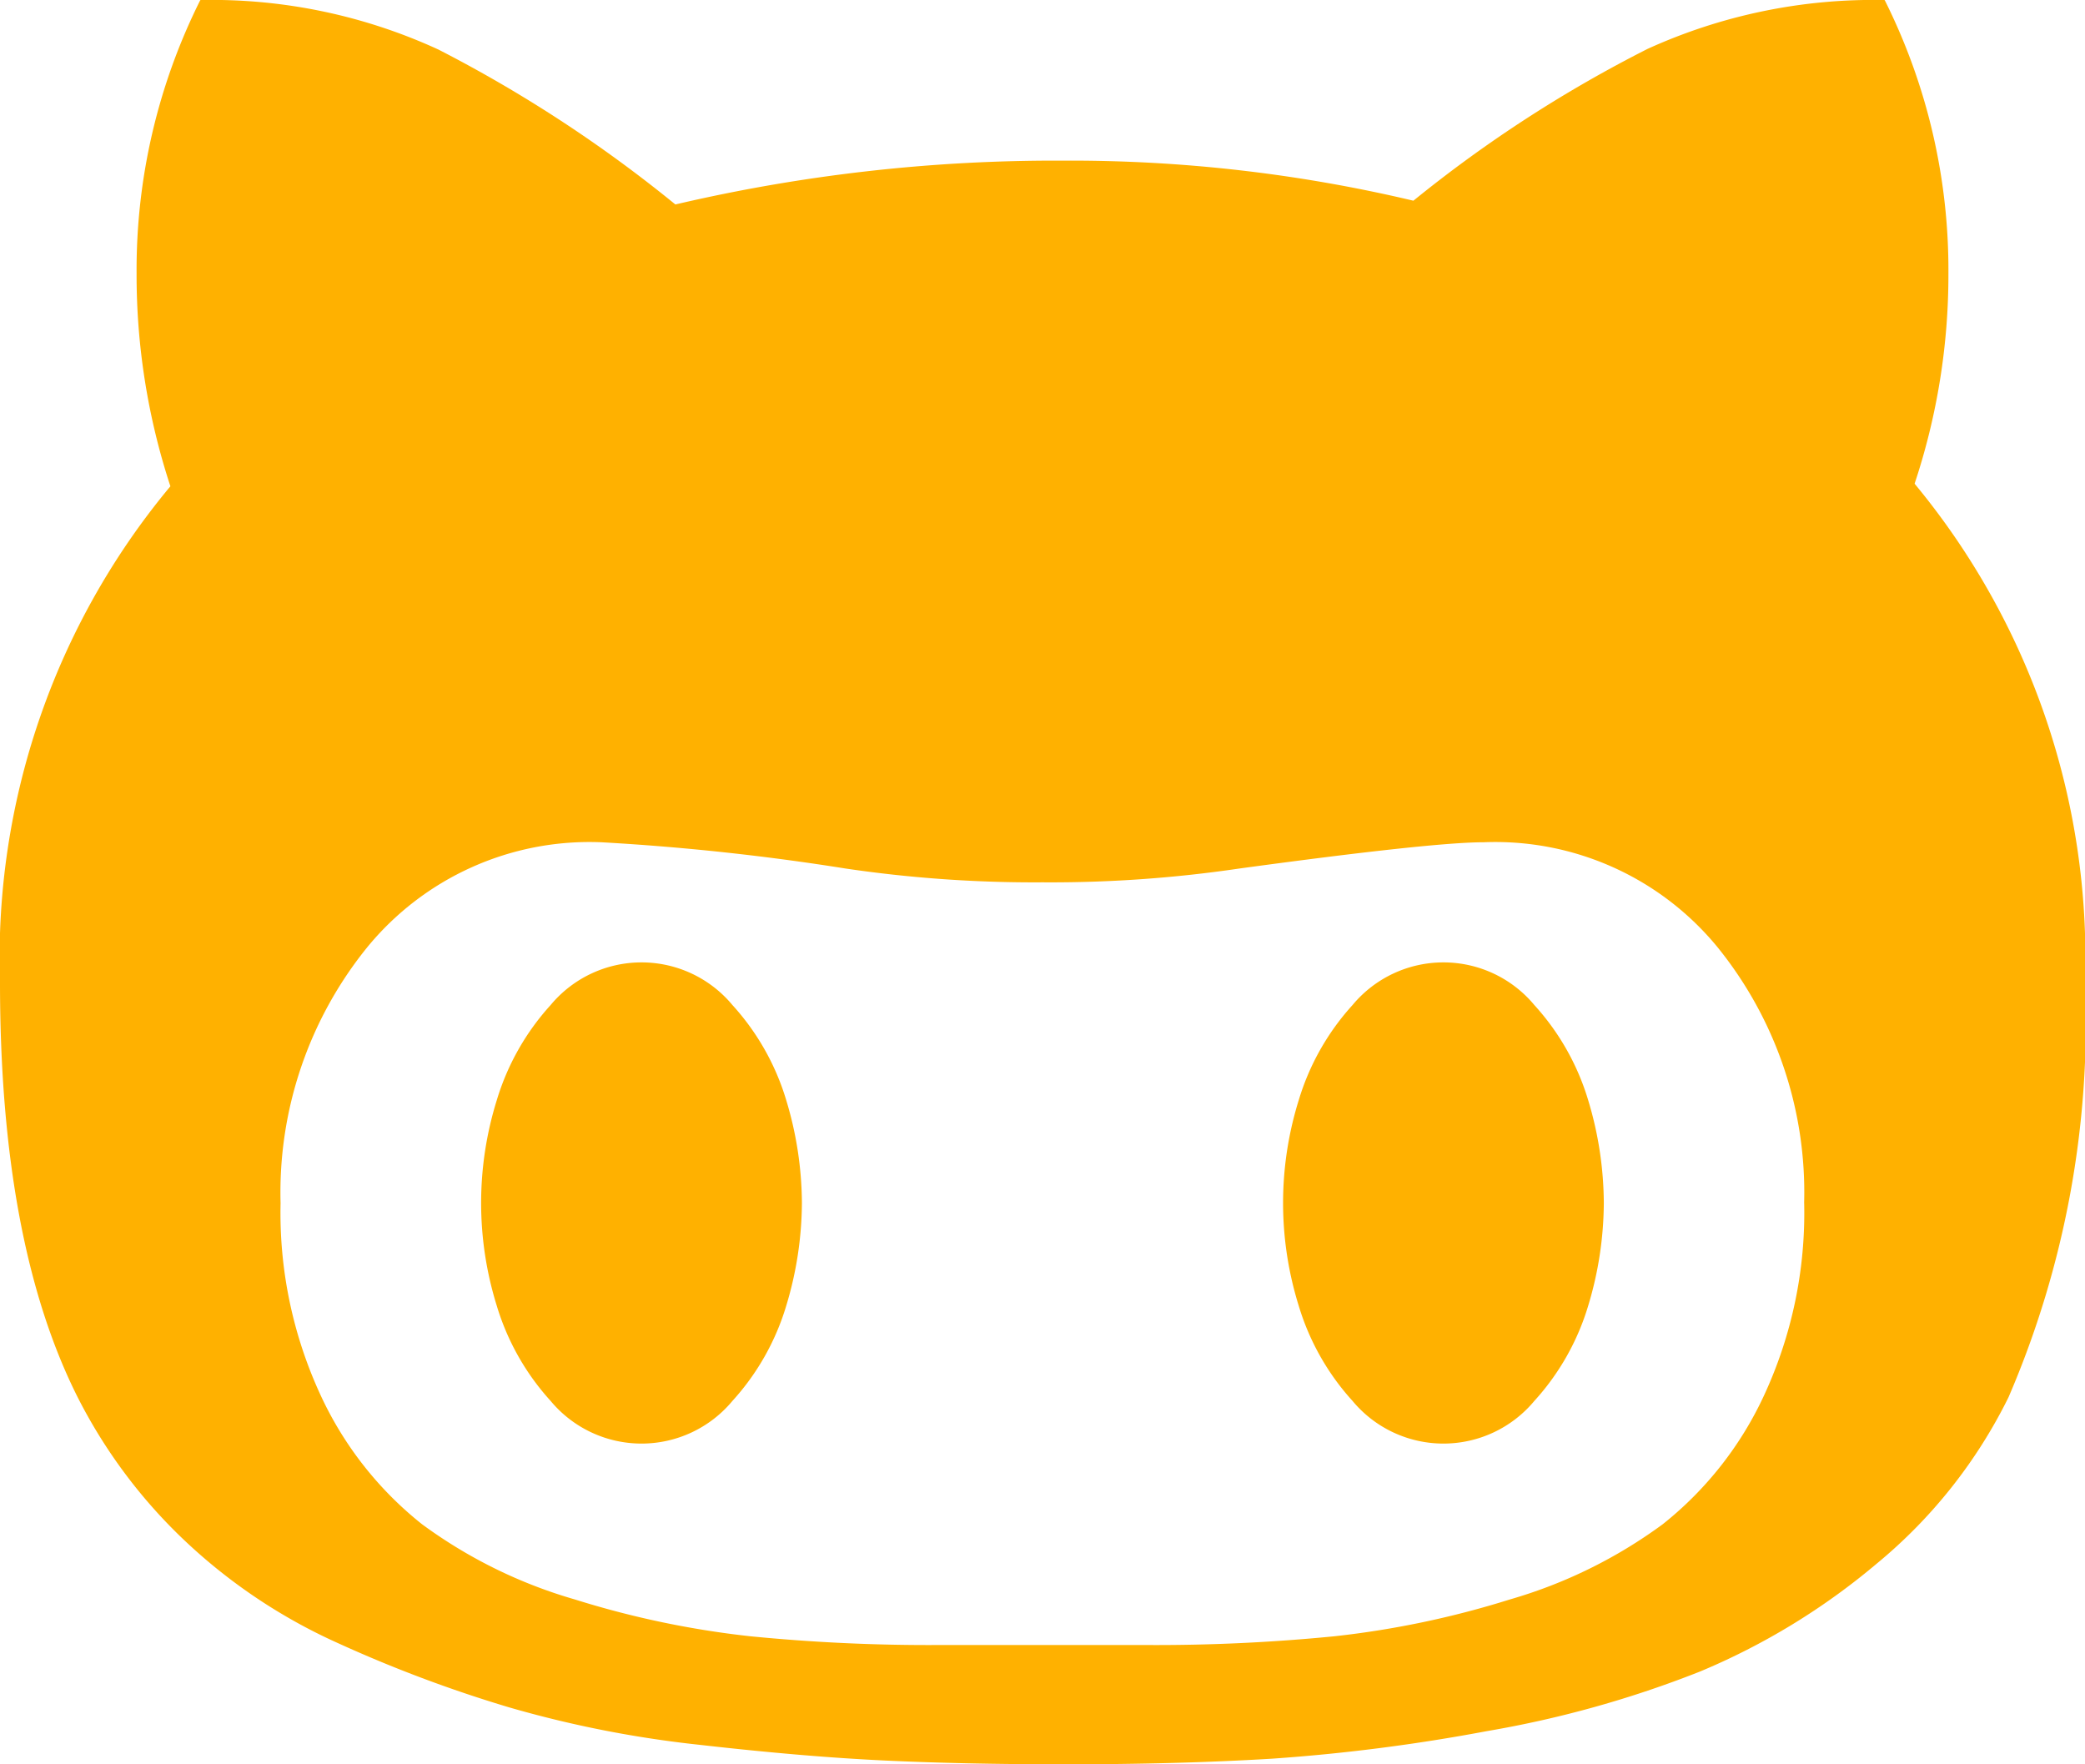 <svg xmlns="http://www.w3.org/2000/svg" width="51" height="43.155" viewBox="0 0 51 43.155">
  <defs>
    <style>
      .cls-1 {
        fill: #ffb100;
      }
    </style>
  </defs>
  <g id="Group_26" data-name="Group 26" transform="translate(-506 -2212)">
    <path id="github-alt" class="cls-1" d="M19.615,29.423a8.8,8.8,0,0,1-.383,2.513,6.019,6.019,0,0,1-1.317,2.329,2.891,2.891,0,0,1-4.446,0,6.046,6.046,0,0,1-1.318-2.329,8.447,8.447,0,0,1,0-5.026,6.046,6.046,0,0,1,1.318-2.329,2.891,2.891,0,0,1,4.446,0,6.019,6.019,0,0,1,1.317,2.329A8.8,8.8,0,0,1,19.615,29.423Zm19.615,0a8.8,8.8,0,0,1-.382,2.513,6.019,6.019,0,0,1-1.318,2.329,2.891,2.891,0,0,1-4.446,0,6.046,6.046,0,0,1-1.317-2.329,8.447,8.447,0,0,1,0-5.026,6.046,6.046,0,0,1,1.317-2.329,2.891,2.891,0,0,1,4.446,0,6.019,6.019,0,0,1,1.318,2.329A8.8,8.8,0,0,1,39.23,29.423Zm4.9,0a9.527,9.527,0,0,0-2.115-6.252A7.028,7.028,0,0,0,36.288,20.6q-1.257,0-5.977.643a31.558,31.558,0,0,1-4.812.337,31.558,31.558,0,0,1-4.812-.337,58.978,58.978,0,0,0-5.977-.643,7.028,7.028,0,0,0-5.732,2.574,9.527,9.527,0,0,0-2.115,6.252,10.606,10.606,0,0,0,.98,4.7,8.673,8.673,0,0,0,2.482,3.156,11.843,11.843,0,0,0,3.739,1.839,22.491,22.491,0,0,0,4.291.9,44.373,44.373,0,0,0,4.567.214h5.15a44.375,44.375,0,0,0,4.567-.214,22.491,22.491,0,0,0,4.291-.9,11.843,11.843,0,0,0,3.739-1.839,8.673,8.673,0,0,0,2.482-3.156,10.606,10.606,0,0,0,.98-4.7ZM51,24.028a23.173,23.173,0,0,1-1.87,10.145A12.343,12.343,0,0,1,45.9,38.249a16.629,16.629,0,0,1-4.321,2.636,26.083,26.083,0,0,1-5.21,1.456,45.209,45.209,0,0,1-5.256.674q-2.3.139-5.118.137-2.391,0-4.352-.092t-4.521-.383a27.127,27.127,0,0,1-4.674-.919,32.525,32.525,0,0,1-4.2-1.578A13.514,13.514,0,0,1,4.538,37.7,12.777,12.777,0,0,1,1.9,34.175Q0,30.4,0,24.03A18.02,18.02,0,0,1,4.168,11.893a16.556,16.556,0,0,1-.827-5.21A14.736,14.736,0,0,1,4.9,0a13.265,13.265,0,0,1,5.824,1.211A33.01,33.01,0,0,1,16.52,5a40.774,40.774,0,0,1,9.47-1.072,36.345,36.345,0,0,1,8.582.98A32.035,32.035,0,0,1,40.3,1.195,13.335,13.335,0,0,1,46.1,0,14.742,14.742,0,0,1,47.659,6.68a16.186,16.186,0,0,1-.827,5.15A18.186,18.186,0,0,1,51,24.028Z" transform="translate(506 2212.001)"/>
  </g>
</svg>
